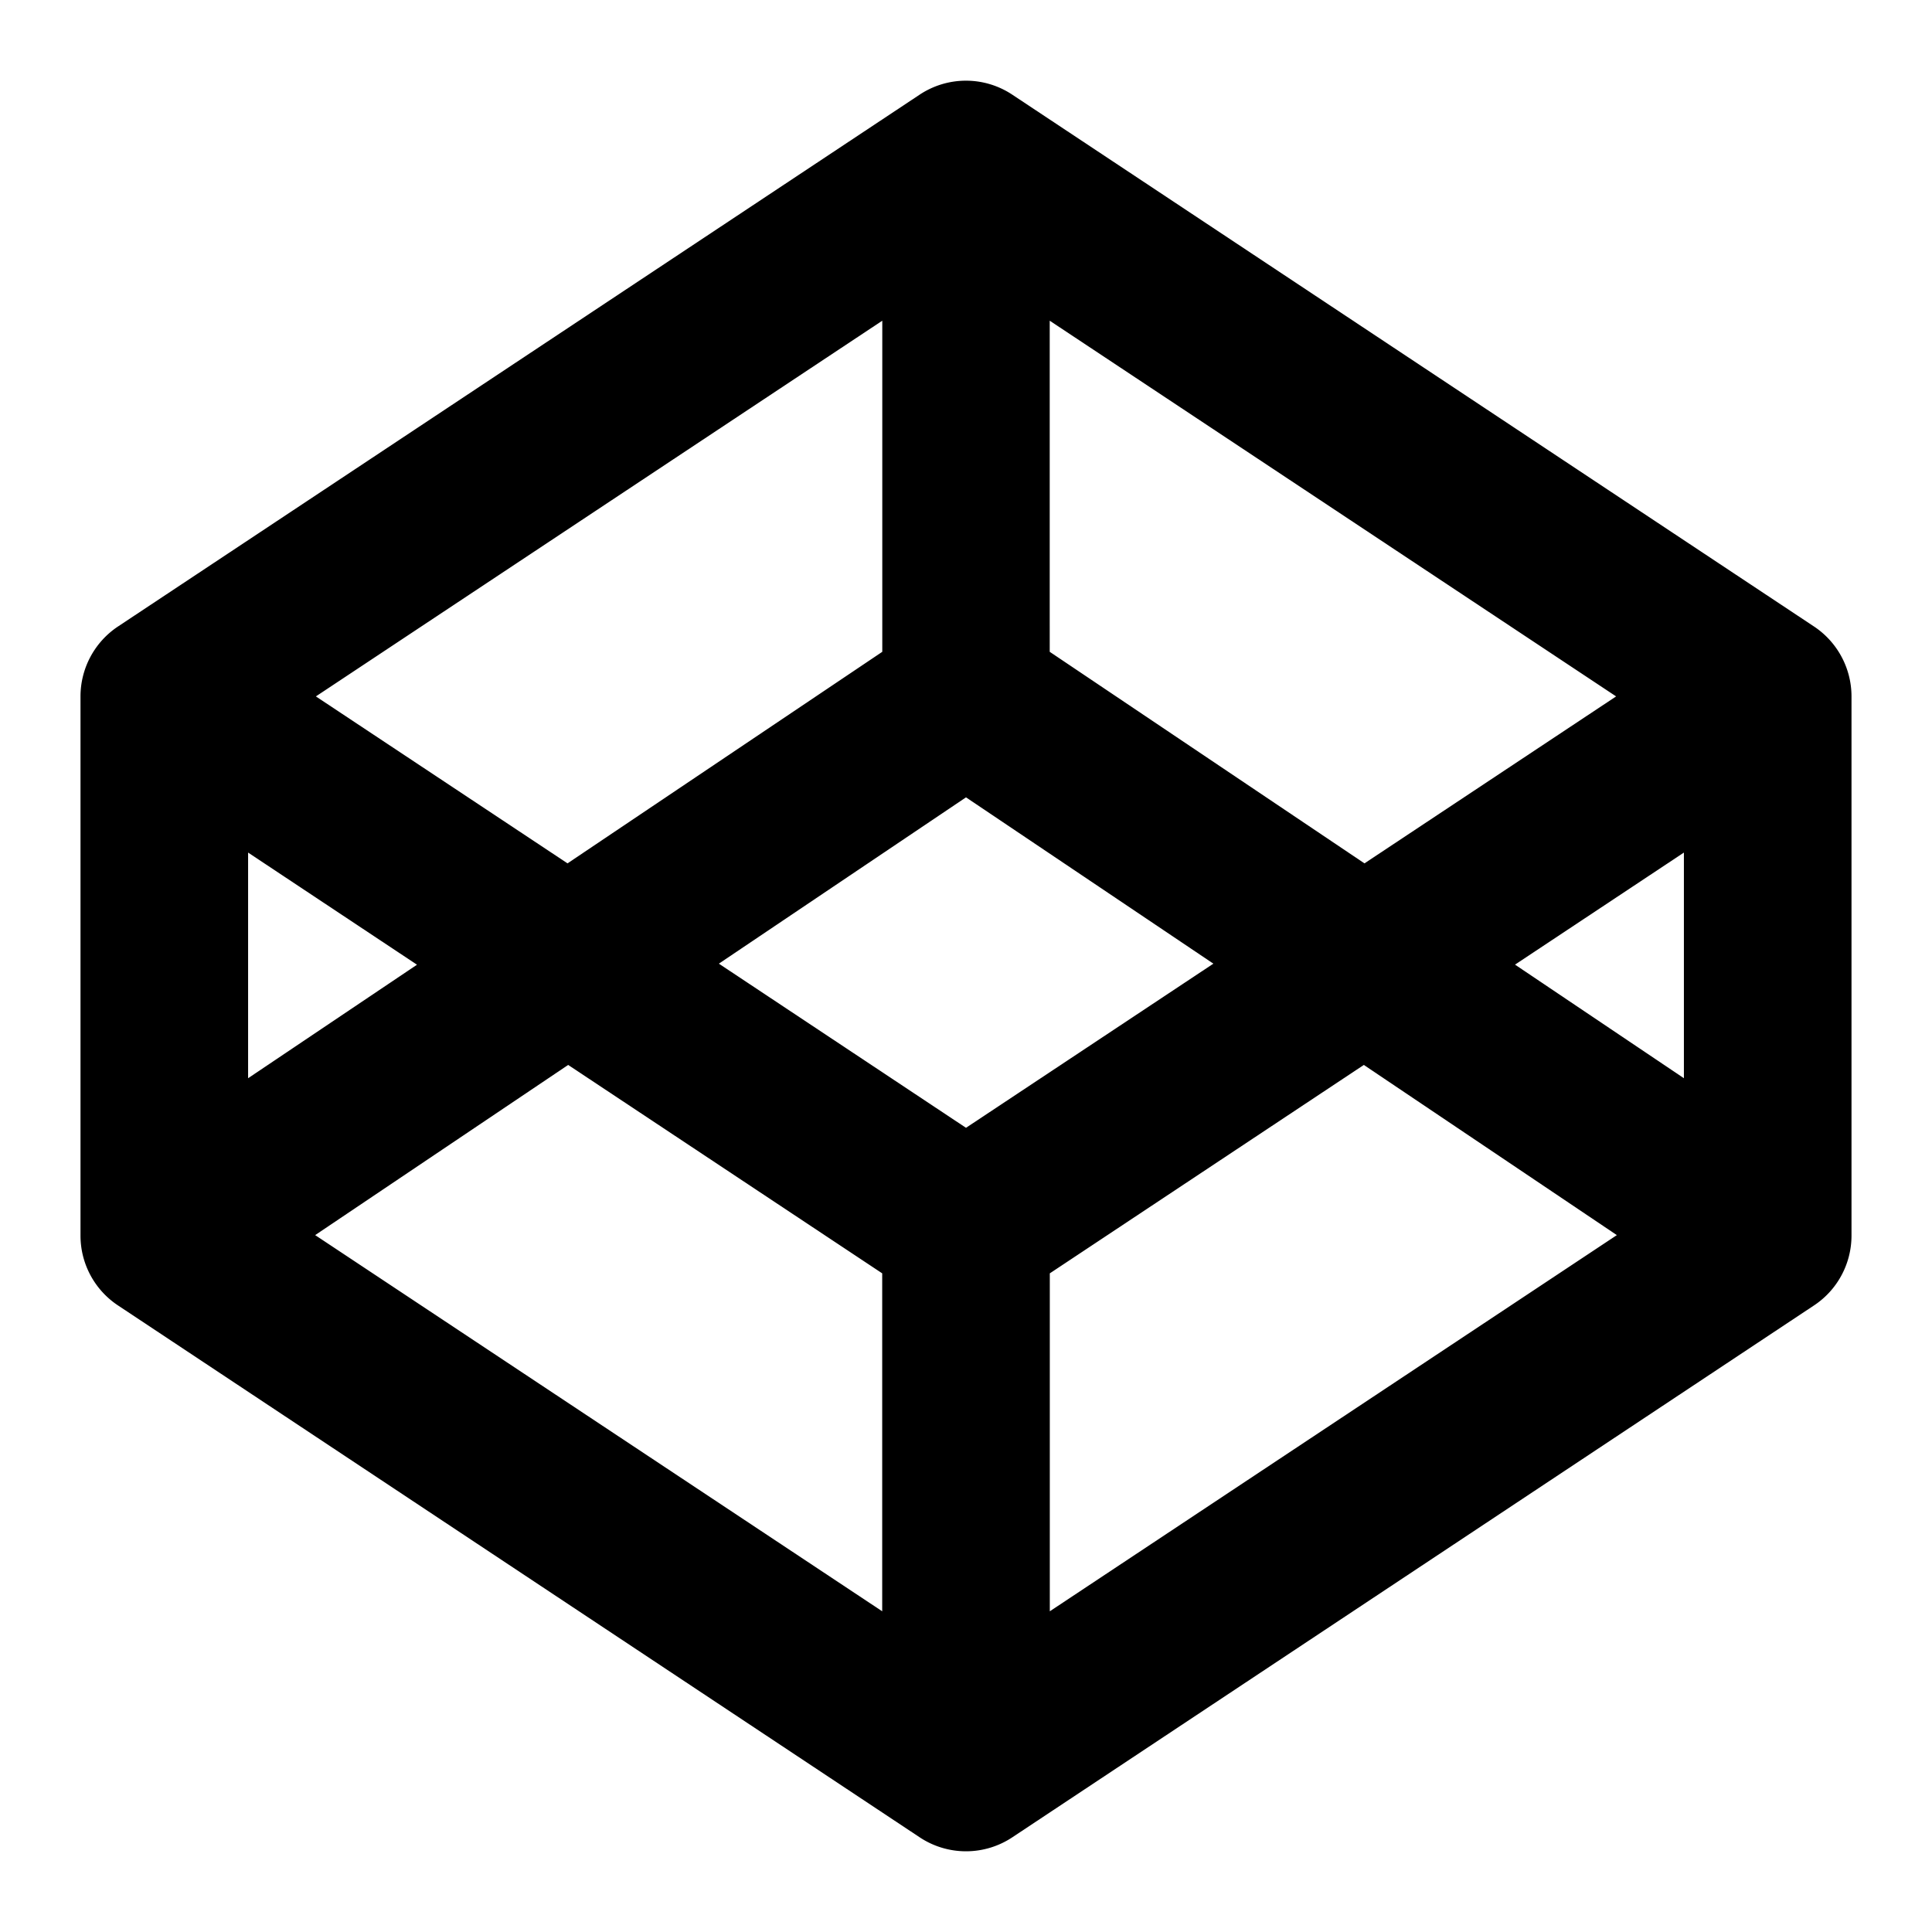 <svg xmlns="http://www.w3.org/2000/svg" width="24" height="24" fill="none"><path fill="#000" fill-rule="evenodd" d="M11.424 1.176a1.04 1.04 0 0 1 1.151 0l9.96 6.607c.29.193.465.519.465.868v6.698c0 .349-.175.675-.465.867l-9.96 6.608a1.04 1.04 0 0 1-1.15 0l-9.96-6.608A1.04 1.04 0 0 1 1 15.35V8.651c0-.349.175-.675.465-.868zm-8.342 9.415v2.803l2.098-1.41zm3.976 2.638-3.143 2.114 7.044 4.673v-4.198zm5.983 2.589v4.198l7.044-4.673-3.143-2.114zm5.779-3.835 2.098 1.411v-2.803zm1.256-3.332-3.126 2.074-3.91-2.628V3.984zM10.96 3.984v4.113L7.05 10.725 3.924 8.651zm1.04 5.921-3.07 2.066 3.07 2.039 3.073-2.039z" clip-rule="evenodd"/></svg>